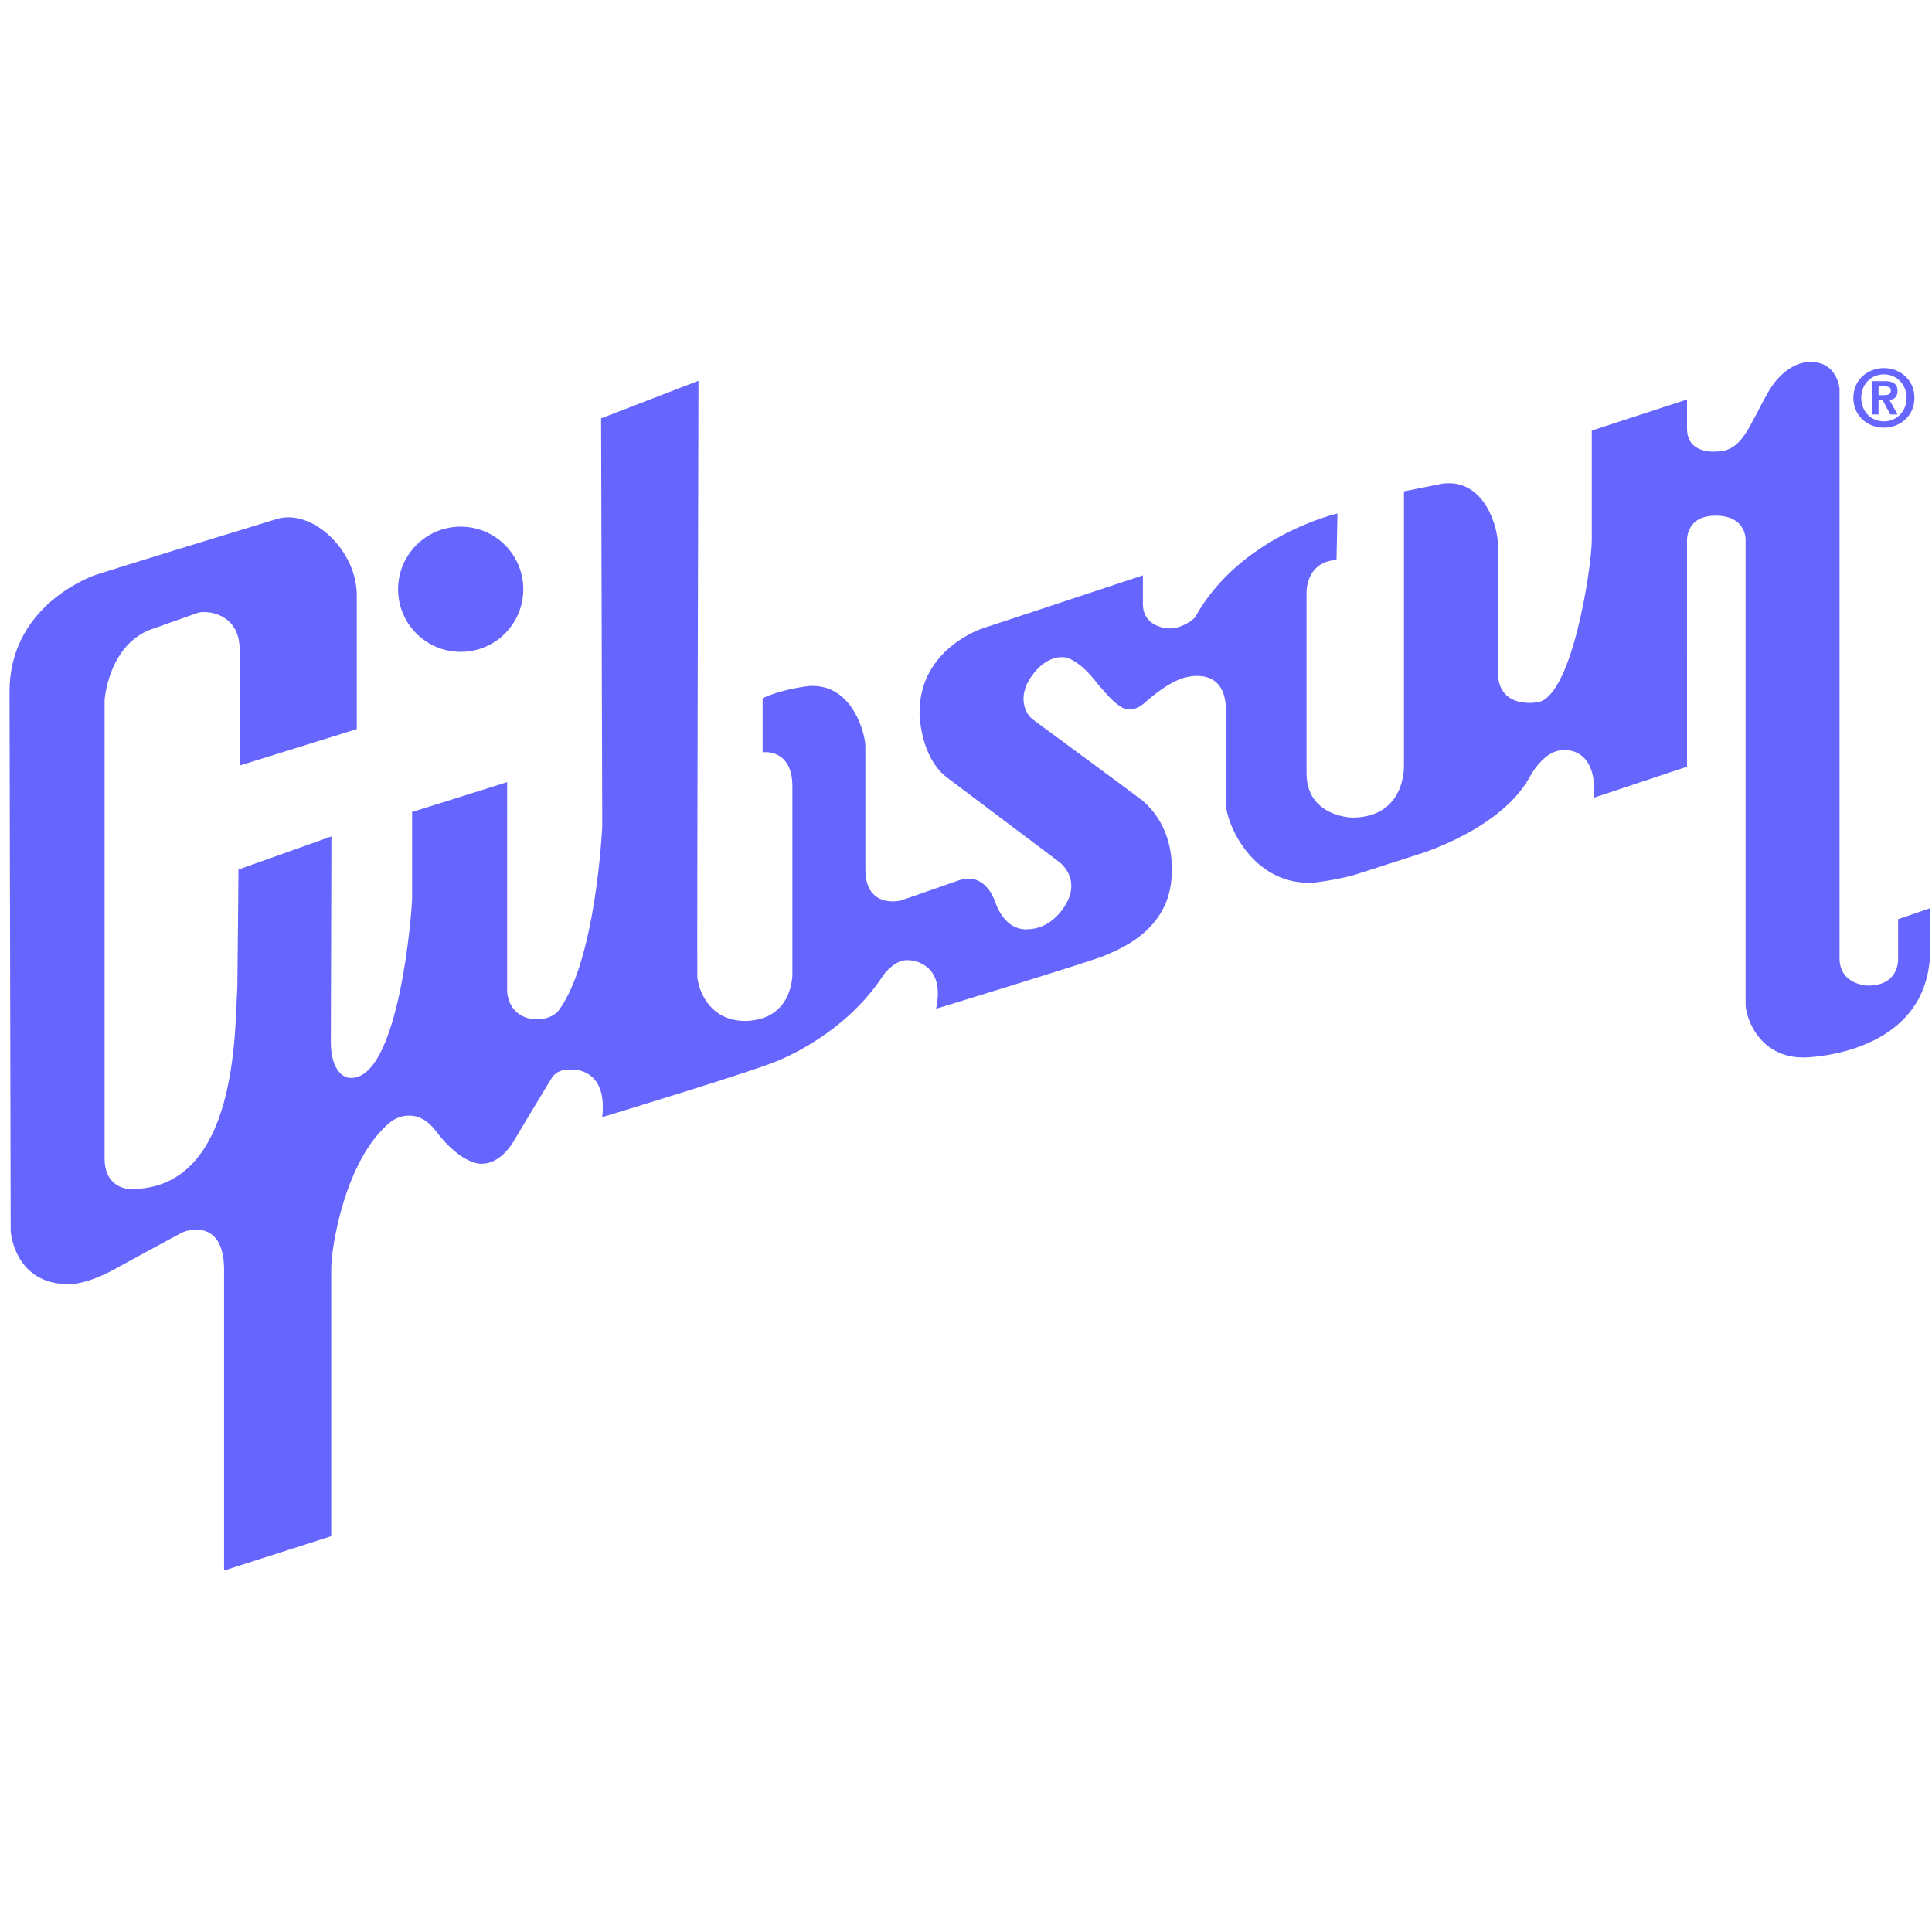 <svg id="SvgjsSvg1001" width="288" height="288" xmlns="http://www.w3.org/2000/svg" version="1.1" xmlns:xlink="http://www.w3.org/1999/xlink" xmlns:svgjs="http://svgjs.com/svgjs"><defs id="SvgjsDefs1002"></defs><g id="SvgjsG1008" transform="matrix(1,0,0,1,0,0)"><svg xmlns="http://www.w3.org/2000/svg" width="288" height="288" enable-background="new 0 0 300 190" viewBox="0 0 300 190"><path d="M71.536,46.22c5.369,0,9.723-4.354,9.723-9.722s-4.354-9.721-9.723-9.721s-9.722,4.354-9.722,9.721      S66.167,46.22,71.536,46.22" fill="#6666ff" class="color000 svgShape"></path><path d="M55.402 58.211c0 0 0-13.736 0-20.774 0-7.057-6.979-13.476-12.378-11.861-5.367 1.634-27.915 8.521-28.84 8.934C13.262 34.939 1.48 39.482 1.48 52.375l.178 83.776c0 0 .508 8.427 9.276 8.258 0 0 2.565 0 6.68-2.233 0 0 10.141-5.555 10.827-5.855.655-.281 6.174-2.046 6.352 5.498v47.05l16.643-5.331c0 0 0-40.367 0-41.719 0-2.833 2.059-16.854 9.275-22.651.447-.376 3.938-2.627 7.038 1.539 3.131 4.167 5.846 4.804 5.846 4.804s3.369 1.482 6.354-3.603c.178-.356 5.428-9.046 5.666-9.44s1.014-1.558 3.25-1.369c0 0 5.519-.357 4.652 7.375 0 0 25.53-7.751 27.647-8.934.327-.131 10.08-4.034 15.956-13.043 0 0 1.759-2.59 3.965-2.402.388 0 5.817.338 4.267 7.545 0 0 24.753-7.563 26.125-8.238 2.923-1.201 10.647-4.411 10.47-13.382.089-2.665-.627-7.318-4.475-10.659-.208-.207-17.03-12.594-17.179-12.705-1.462-1.239-2.207-4.055.178-7.038 0 0 1.879-2.74 4.652-2.571 0 0 2.089-.094 5.311 4.129.416.413 2.802 3.604 4.473 3.941 0 0 1.371.45 3.072-1.201 4.176-3.622 6.353-3.772 6.353-3.772s6.024-1.726 6.024 5.142c0 0 0 13.082 0 14.432 0 3.154 4.145 12.818 13.57 12.35 0 0 3.25-.338 6.353-1.201l10.11-3.246c0 0 12.734-3.828 17.178-12.029 0 0 2.117-4.111 5.159-4.111 0 0 5.309-.693 4.802 7.377l14.435-4.805V29.197c0 0-.416-4.128 4.444-4.128 4.802 0 4.652 3.771 4.652 3.771s0 70.621 0 72.122c0 2.027 2.118 8.332 9.096 8.238 0 0 19.565-.168 19.565-16.834 0-1.238 0-6.344 0-6.344l-4.981 1.709v6.023c0 0 .33 4.055-4.294 4.279-.418.094-4.951-.075-4.802-4.467V5.326c0 0-.357-4.129-4.475-4.129 0 0-3.757-.338-6.68 4.823-2.923 5.142-3.966 9.083-7.902 9.083 0 0-4.683.563-4.624-3.604V7.033l-14.792 4.823c0 0 0 16.365 0 16.984 0 4.223-3.161 25.167-8.738 25.241-.389.057-5.637.789-5.847-4.466 0 0 0-17.96 0-19.743.149-2.664-1.937-10.623-8.589-9.777l-5.993 1.201c0 0 0 41.418 0 42.752 0 1.313-.479 7.619-7.577 7.899-.626.095-7.545-.187-7.545-6.868V37.268c0 0-.327-4.992 4.652-5.33l.149-7.207c0 0-15.092 3.435-22.129 16.141-.834.9-2.594 1.707-3.788 1.707-.715 0-4.114-.207-4.294-3.604 0-.807 0-4.635 0-4.635l-24.902 8.238c0 0-9.783 3.098-9.783 13.063 0 0 0 6.868 4.295 10.115l17.357 13.062c0 0 2.953 2.103 1.521 5.669-.181.6-2.208 4.71-6.354 4.804-.806.093-3.43 0-4.981-3.96 0 0-1.371-5.143-5.815-3.604 0 0-8.351 2.928-8.946 3.097-.565.169-5.488 1.032-5.488-4.805 0 0 0-17.81 0-19.235 0-1.428-1.76-9.572-8.589-9.271 0 0-3.938.338-7.365 1.895v8.408c0 0 4.622-.694 4.622 5.312v29.032c0 0 .208 7.244-7.367 7.376-6.354-.075-7.396-6.137-7.396-6.869-.061-4.109.178-92.54.178-92.54L93.339 9.962l.178 63.356c0 0-.924 20.569-6.711 28.508-1.668 2.271-7.545 2.271-8.052-2.76V66.45l-14.762 4.636c0 0 0 10.997 0 13.212s-2.059 28.45-9.604 28.075c-.955.02-2.983-1.033-3.014-5.536l.091-31.96-14.435 5.142c0 0-.149 17.565-.18 18.542-.447 5.631.357 31.078-16.492 31.078 0 0-4.116.169-4.116-4.805V53.745c0 0 .477-8.032 6.71-10.829 0 0 6.354-2.271 7.725-2.74 1.342-.469 6.531 0 6.531 5.668v18.035L55.402 58.211M287.79 6.771c0-2.797 2.236-4.617 4.743-4.617 2.505 0 4.74 1.82 4.74 4.617 0 2.834-2.235 4.636-4.74 4.636C290.026 11.407 287.79 9.605 287.79 6.771M292.533 3.13c-1.97 0-3.521 1.521-3.521 3.642 0 2.139 1.552 3.658 3.521 3.658 1.937 0 3.519-1.52 3.519-3.658C296.052 4.65 294.47 3.13 292.533 3.13zM291.696 9.361h-1.014v-5.18h1.97c1.282 0 1.997.412 1.997 1.538 0 .938-.567 1.313-1.252 1.389l1.252 2.253h-1.133l-1.163-2.215h-.657V9.361zM291.696 6.357h.896c.745 0 1.014-.242 1.014-.731 0-.488-.327-.638-1.072-.638h-.837V6.357z" fill="#6666ff" class="color000 svgShape"></path></svg></g></svg>